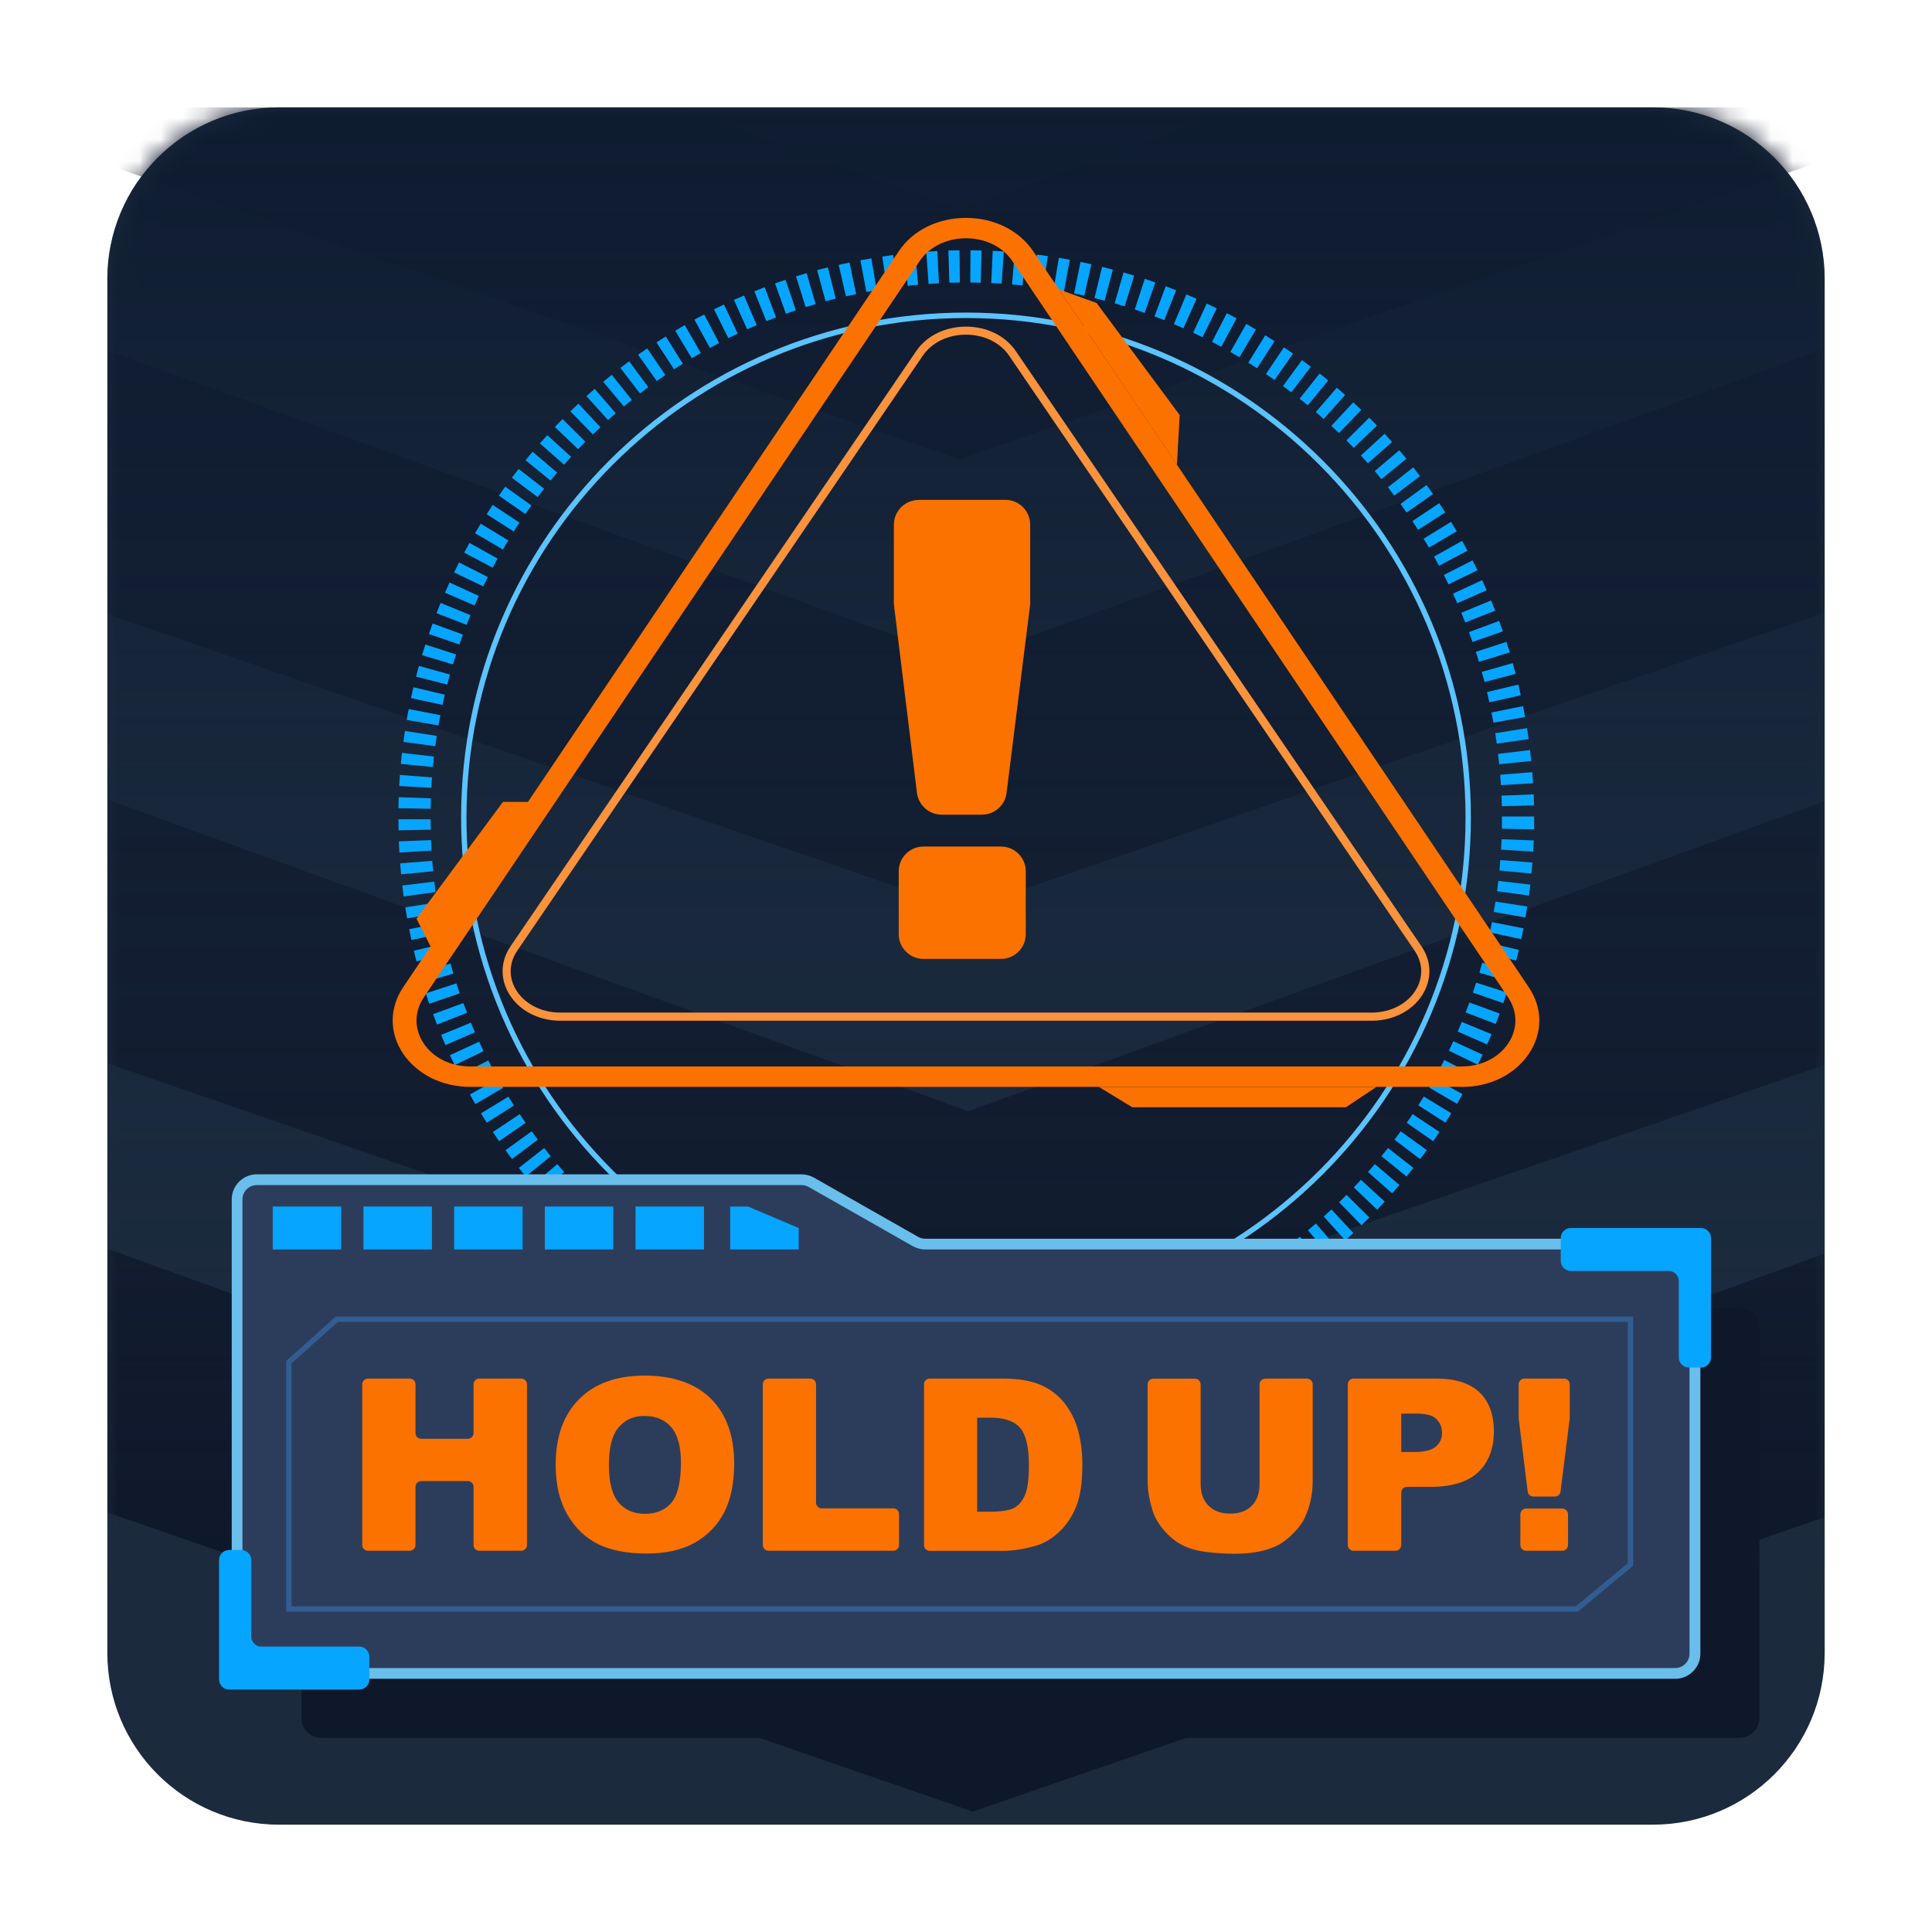 <svg width="90" height="90" viewBox="0 0 90 90" fill="none" xmlns="http://www.w3.org/2000/svg">
<g clip-path="url(#clip0_2642_1660)">
<g clip-path="url(#clip1_2642_1660)">
<path d="M77 5H13C8.582 5 5 8.582 5 13V77C5 81.418 8.582 85 13 85H77C81.418 85 85 81.418 85 77V13C85 8.582 81.418 5 77 5Z" fill="#1B2A3D"/>
<mask id="mask0_2642_1660" style="mask-type:luminance" maskUnits="userSpaceOnUse" x="5" y="5" width="80" height="80">
<path d="M77 5H13C8.582 5 5 8.582 5 13V77C5 81.418 8.582 85 13 85H77C81.418 85 85 81.418 85 77V13C85 8.582 81.418 5 77 5Z" fill="white"/>
</mask>
<g mask="url(#mask0_2642_1660)">
<path d="M44.685 9.765L3.895 -5V7.295L44.685 21.39L85.47 7.295V-5L44.685 9.765Z" fill="#0F172A"/>
<path d="M44.895 30.765L4.105 16V28.295L44.895 42.39L85.685 28.295V16L44.895 30.765Z" fill="#0F172A"/>
<path d="M45.105 51.765L4.315 37V49.295L45.105 63.39L85.895 49.295V37L45.105 51.765Z" fill="#0F172A"/>
<path d="M45.315 72.765L4.53 58V70.295L45.315 84.39L86.105 70.295V58L45.315 72.765Z" fill="#0F172A"/>
<path d="M77 5H13C8.582 5 5 8.582 5 13V77C5 81.418 8.582 85 13 85H77C81.418 85 85 81.418 85 77V13C85 8.582 81.418 5 77 5Z" fill="url(#paint0_linear_2642_1660)"/>
<path d="M45 64.535H44.765L44.775 63.035H45H45.265L45.28 64.535H45ZM44.245 64.525C44.075 64.525 43.9 64.515 43.73 64.505L43.8 63.005C43.96 63.01 44.125 63.02 44.29 63.025L44.245 64.525ZM45.79 64.525L45.745 63.025C45.905 63.025 46.07 63.015 46.23 63.005L46.305 64.505C46.135 64.515 45.96 64.52 45.79 64.525ZM43.215 64.48C43.045 64.47 42.87 64.455 42.7 64.44L42.825 62.945C42.985 62.96 43.15 62.97 43.31 62.98L43.21 64.475L43.215 64.48ZM46.82 64.48L46.725 62.985C46.885 62.975 47.045 62.96 47.205 62.95L47.335 64.445C47.165 64.46 46.99 64.475 46.815 64.485L46.82 64.48ZM42.19 64.395C42.02 64.375 41.845 64.355 41.675 64.335L41.865 62.845C42.025 62.865 42.185 62.885 42.345 62.9L42.185 64.39L42.19 64.395ZM47.85 64.395L47.69 62.905C47.85 62.89 48.01 62.87 48.17 62.85L48.36 64.34C48.19 64.36 48.02 64.38 47.845 64.4L47.85 64.395ZM41.165 64.27C40.995 64.245 40.825 64.22 40.655 64.19L40.9 62.71C41.06 62.735 41.22 62.76 41.38 62.785L41.165 64.27ZM48.875 64.265L48.655 62.78C48.815 62.755 48.975 62.73 49.135 62.705L49.38 64.185C49.21 64.215 49.04 64.24 48.87 64.265H48.875ZM40.145 64.105C39.975 64.075 39.805 64.04 39.635 64.005L39.94 62.535C40.1 62.565 40.255 62.6 40.415 62.63L40.145 64.105ZM49.89 64.095L49.615 62.62C49.775 62.59 49.935 62.56 50.095 62.525L50.4 63.995C50.23 64.03 50.065 64.065 49.895 64.095H49.89ZM39.13 63.895C38.96 63.855 38.795 63.815 38.63 63.775L38.99 62.32C39.145 62.36 39.305 62.395 39.465 62.43L39.13 63.895ZM50.9 63.885L50.565 62.425C50.725 62.39 50.88 62.35 51.04 62.31L51.405 63.765C51.24 63.805 51.07 63.845 50.905 63.885H50.9ZM38.125 63.645C37.96 63.6 37.795 63.555 37.63 63.51L38.045 62.07C38.2 62.115 38.36 62.16 38.515 62.2L38.125 63.65V63.645ZM51.9 63.635L51.505 62.19C51.665 62.145 51.82 62.105 51.975 62.06L52.39 63.5C52.225 63.545 52.06 63.595 51.895 63.64L51.9 63.635ZM37.135 63.36C36.97 63.31 36.805 63.255 36.64 63.2L37.11 61.775C37.265 61.825 37.42 61.875 37.575 61.925L37.13 63.36H37.135ZM52.89 63.345L52.44 61.915C52.595 61.865 52.75 61.815 52.905 61.765L53.38 63.19C53.22 63.245 53.055 63.295 52.89 63.35V63.345ZM36.15 63.03C35.985 62.97 35.825 62.915 35.665 62.85L36.195 61.445C36.345 61.5 36.5 61.56 36.655 61.61L36.155 63.025L36.15 63.03ZM53.87 63.015L53.365 61.6C53.52 61.545 53.67 61.49 53.82 61.43L54.35 62.835C54.19 62.895 54.03 62.955 53.865 63.015H53.87ZM35.185 62.665C35.025 62.6 34.865 62.535 34.705 62.47L35.285 61.085C35.435 61.15 35.585 61.21 35.735 61.27L35.18 62.665H35.185ZM54.835 62.65L54.275 61.255C54.425 61.195 54.575 61.135 54.725 61.07L55.31 62.45C55.15 62.515 54.995 62.58 54.835 62.645V62.65ZM34.23 62.26C34.075 62.19 33.915 62.115 33.76 62.045L34.4 60.69C34.545 60.76 34.695 60.825 34.845 60.895L34.235 62.265L34.23 62.26ZM55.785 62.25L55.17 60.88C55.32 60.815 55.465 60.745 55.61 60.675L56.25 62.03C56.095 62.105 55.94 62.175 55.785 62.245V62.25ZM33.295 61.82C33.14 61.745 32.985 61.665 32.835 61.585L33.525 60.255C33.67 60.33 33.815 60.405 33.96 60.475L33.295 61.82ZM56.715 61.81L56.05 60.465C56.195 60.395 56.34 60.32 56.485 60.245L57.175 61.575C57.025 61.655 56.87 61.73 56.715 61.805V61.81ZM32.375 61.345C32.225 61.26 32.075 61.18 31.925 61.095L32.67 59.79C32.81 59.87 32.955 59.95 33.095 60.025L32.38 61.34L32.375 61.345ZM57.625 61.335L56.905 60.02C57.05 59.94 57.19 59.865 57.33 59.785L58.075 61.09C57.925 61.175 57.775 61.26 57.625 61.34V61.335ZM31.475 60.83C31.325 60.74 31.18 60.655 31.035 60.56L31.825 59.285C31.965 59.37 32.1 59.455 32.24 59.54L31.475 60.83ZM58.52 60.825L57.75 59.535C57.89 59.45 58.03 59.365 58.165 59.28L58.955 60.555C58.81 60.645 58.665 60.735 58.515 60.82L58.52 60.825ZM30.6 60.285C30.455 60.19 30.315 60.095 30.17 60L31.01 58.755C31.145 58.845 31.28 58.935 31.42 59.025L30.6 60.285ZM59.395 60.285L58.58 59.025C58.715 58.935 58.85 58.85 58.985 58.755L59.83 59.995C59.685 60.09 59.545 60.185 59.4 60.28L59.395 60.285ZM29.745 59.71C29.605 59.61 29.465 59.51 29.325 59.41L30.215 58.2C30.345 58.295 30.475 58.39 30.61 58.485L29.745 59.71ZM60.25 59.71L59.385 58.485C59.515 58.39 59.65 58.295 59.78 58.2L60.67 59.405C60.53 59.505 60.39 59.61 60.25 59.705V59.71ZM28.915 59.1C28.78 58.995 28.64 58.89 28.505 58.78L29.445 57.61C29.57 57.71 29.7 57.81 29.825 57.91L28.915 59.1ZM61.08 59.1L60.17 57.91C60.3 57.81 60.425 57.71 60.555 57.61L61.49 58.785C61.355 58.89 61.22 59 61.085 59.1H61.08ZM28.11 58.46C27.98 58.35 27.845 58.24 27.715 58.125L28.695 56.99C28.82 57.095 28.94 57.2 29.065 57.305L28.105 58.46H28.11ZM61.89 58.46L60.93 57.31C61.055 57.205 61.18 57.1 61.3 56.995L62.28 58.13C62.15 58.24 62.02 58.355 61.885 58.465L61.89 58.46ZM27.33 57.785C27.205 57.67 27.075 57.555 26.95 57.44L27.97 56.34C28.09 56.45 28.21 56.56 28.33 56.67L27.325 57.785H27.33ZM62.67 57.785L61.665 56.67C61.785 56.56 61.905 56.45 62.025 56.34L63.045 57.44C62.92 57.555 62.795 57.67 62.665 57.785H62.67ZM26.575 57.08C26.45 56.96 26.33 56.84 26.21 56.715L27.275 55.66C27.39 55.775 27.505 55.89 27.62 56L26.575 57.075V57.08ZM63.425 57.08L62.38 56.005C62.495 55.89 62.61 55.78 62.725 55.66L63.79 56.715C63.67 56.835 63.545 56.96 63.425 57.075V57.08ZM25.85 56.35C25.73 56.225 25.615 56.1 25.5 55.975L26.605 54.96C26.715 55.08 26.825 55.2 26.94 55.315L25.855 56.35H25.85ZM64.15 56.35L63.065 55.315C63.175 55.195 63.29 55.08 63.4 54.96L64.505 55.975C64.39 56.1 64.27 56.225 64.155 56.35H64.15ZM25.155 55.59C25.04 55.46 24.93 55.33 24.815 55.2L25.96 54.23C26.065 54.355 26.17 54.475 26.28 54.595L25.155 55.59ZM64.85 55.59L63.725 54.595C63.83 54.475 63.94 54.35 64.045 54.23L65.19 55.2C65.08 55.33 64.965 55.46 64.85 55.59ZM24.49 54.805C24.38 54.67 24.275 54.54 24.17 54.405L25.35 53.48C25.45 53.605 25.55 53.735 25.655 53.86L24.49 54.805ZM65.52 54.805L64.355 53.86C64.455 53.735 64.56 53.605 64.66 53.48L65.84 54.405C65.735 54.54 65.625 54.675 65.52 54.81V54.805ZM23.855 53.995C23.75 53.86 23.65 53.72 23.55 53.58L24.765 52.7C24.86 52.83 24.955 52.96 25.055 53.09L23.855 53.99V53.995ZM66.155 53.995L64.96 53.09C65.055 52.96 65.155 52.83 65.25 52.7L66.465 53.575C66.365 53.715 66.26 53.855 66.155 53.99V53.995ZM23.25 53.16C23.155 53.02 23.055 52.88 22.96 52.735L24.21 51.9C24.3 52.035 24.39 52.17 24.485 52.305L23.25 53.16ZM66.76 53.16L65.53 52.305C65.625 52.17 65.715 52.035 65.805 51.9L67.055 52.73C66.96 52.875 66.865 53.015 66.765 53.155L66.76 53.16ZM22.68 52.305C22.59 52.16 22.495 52.015 22.405 51.865L23.685 51.085C23.77 51.225 23.855 51.36 23.94 51.495L22.675 52.3L22.68 52.305ZM67.335 52.3L66.07 51.49C66.155 51.355 66.245 51.215 66.325 51.08L67.605 51.86C67.515 52.005 67.425 52.155 67.33 52.3H67.335ZM22.145 51.43C22.06 51.28 21.975 51.135 21.89 50.985L23.2 50.25C23.28 50.39 23.36 50.535 23.44 50.675L22.145 51.43ZM67.875 51.42L66.58 50.665C66.66 50.525 66.74 50.385 66.82 50.24L68.13 50.97C68.045 51.12 67.96 51.27 67.875 51.42ZM21.645 50.535C21.565 50.385 21.485 50.23 21.41 50.08L22.745 49.4C22.82 49.545 22.895 49.69 22.97 49.83L21.645 50.535ZM68.38 50.52L67.055 49.815C67.13 49.67 67.205 49.525 67.28 49.38L68.615 50.06C68.535 50.215 68.46 50.365 68.375 50.52H68.38ZM21.18 49.62C21.105 49.465 21.03 49.31 20.96 49.155L22.32 48.525C22.39 48.67 22.455 48.82 22.525 48.965L21.175 49.62H21.18ZM68.845 49.6L67.495 48.945C67.565 48.8 67.635 48.65 67.7 48.505L69.065 49.13C68.995 49.285 68.92 49.445 68.845 49.6ZM20.75 48.685C20.68 48.525 20.615 48.37 20.55 48.21L21.935 47.64C21.995 47.79 22.06 47.935 22.125 48.085L20.75 48.685ZM69.28 48.655L67.905 48.055C67.97 47.905 68.035 47.755 68.095 47.605L69.48 48.175C69.415 48.335 69.345 48.495 69.28 48.65V48.655ZM20.36 47.73C20.3 47.57 20.235 47.41 20.175 47.245L21.585 46.725C21.64 46.875 21.7 47.03 21.76 47.18L20.365 47.725L20.36 47.73ZM69.675 47.7L68.275 47.16C68.335 47.01 68.39 46.855 68.45 46.7L69.86 47.215C69.8 47.375 69.74 47.54 69.675 47.7ZM20 46.765C19.945 46.605 19.89 46.44 19.835 46.275L21.26 45.81C21.31 45.965 21.36 46.12 21.415 46.27L20 46.76V46.765ZM70.03 46.73L68.61 46.24C68.665 46.085 68.715 45.93 68.765 45.775L70.195 46.235C70.14 46.4 70.085 46.565 70.03 46.725V46.73ZM19.685 45.785C19.635 45.62 19.585 45.455 19.54 45.29L20.985 44.885C21.03 45.04 21.075 45.195 21.12 45.35L19.685 45.785ZM70.35 45.745L68.915 45.31C68.96 45.155 69.005 45 69.05 44.845L70.495 45.245C70.45 45.41 70.4 45.575 70.35 45.74V45.745ZM19.405 44.79C19.36 44.625 19.32 44.455 19.28 44.29L20.74 43.94C20.78 44.1 20.815 44.255 20.86 44.41L19.41 44.785L19.405 44.79ZM70.63 44.75L69.18 44.375C69.22 44.22 69.26 44.06 69.295 43.905L70.755 44.25C70.715 44.415 70.675 44.585 70.63 44.75ZM19.165 43.79C19.13 43.62 19.095 43.455 19.06 43.285L20.53 42.995C20.56 43.155 20.595 43.315 20.63 43.47L19.165 43.79ZM70.865 43.75L69.4 43.435C69.435 43.275 69.465 43.115 69.5 42.955L70.97 43.245C70.935 43.415 70.9 43.58 70.865 43.75ZM18.965 42.78C18.935 42.61 18.905 42.44 18.88 42.27L20.36 42.035C20.385 42.195 20.41 42.355 20.44 42.515L18.965 42.78ZM71.065 42.74L69.585 42.48C69.615 42.32 69.64 42.16 69.665 42L71.145 42.23C71.12 42.4 71.09 42.57 71.06 42.74H71.065ZM18.805 41.76C18.78 41.59 18.76 41.42 18.74 41.25L20.23 41.07C20.25 41.23 20.27 41.395 20.29 41.555L18.805 41.76ZM71.225 41.72L69.74 41.515C69.76 41.355 69.78 41.195 69.8 41.035L71.29 41.21C71.27 41.38 71.25 41.555 71.225 41.725V41.72ZM18.685 40.735C18.67 40.565 18.655 40.395 18.64 40.22L20.135 40.1C20.15 40.26 20.16 40.425 20.18 40.585L18.685 40.73V40.735ZM71.345 40.695L69.85 40.55C69.865 40.39 69.88 40.225 69.89 40.065L71.385 40.18C71.37 40.35 71.355 40.525 71.34 40.695H71.345ZM18.605 39.71C18.595 39.54 18.585 39.37 18.58 39.195L20.08 39.135C20.085 39.3 20.095 39.46 20.105 39.625L18.605 39.715V39.71ZM71.425 39.67L69.925 39.58C69.935 39.42 69.94 39.255 69.95 39.095L71.45 39.15C71.445 39.325 71.435 39.495 71.425 39.665V39.67ZM18.565 38.68C18.565 38.51 18.56 38.335 18.56 38.165H20.06C20.06 38.325 20.06 38.49 20.065 38.65L18.565 38.68ZM71.465 38.635L69.965 38.605C69.965 38.445 69.965 38.28 69.965 38.12V38.035H71.465V38.115C71.465 38.295 71.465 38.465 71.465 38.635ZM20.06 37.675L18.56 37.65C18.56 37.48 18.57 37.305 18.575 37.135L20.075 37.19C20.07 37.35 20.065 37.515 20.06 37.675ZM69.96 37.55C69.96 37.385 69.95 37.225 69.945 37.065L71.445 37.005C71.45 37.175 71.46 37.345 71.46 37.52L69.96 37.555V37.55ZM20.095 36.7L18.595 36.615C18.605 36.445 18.615 36.27 18.63 36.1L20.125 36.215C20.115 36.375 20.1 36.54 20.095 36.7ZM69.92 36.575C69.91 36.41 69.9 36.25 69.885 36.09L71.38 35.97C71.395 36.14 71.405 36.31 71.415 36.485L69.92 36.575ZM20.165 35.73L18.67 35.585C18.685 35.415 18.705 35.24 18.725 35.07L20.215 35.245C20.195 35.405 20.18 35.565 20.165 35.73ZM69.84 35.605C69.825 35.445 69.805 35.28 69.785 35.12L71.275 34.94C71.295 35.11 71.315 35.28 71.33 35.45L69.84 35.6V35.605ZM20.275 34.76L18.79 34.56C18.815 34.39 18.84 34.22 18.865 34.05L20.345 34.28C20.32 34.44 20.295 34.6 20.275 34.76ZM69.725 34.635C69.7 34.475 69.68 34.315 69.655 34.155L71.135 33.92C71.16 34.09 71.19 34.26 71.21 34.43L69.725 34.64V34.635ZM20.425 33.795L18.945 33.535C18.975 33.365 19.005 33.195 19.04 33.03L20.515 33.315C20.485 33.475 20.455 33.635 20.425 33.795ZM69.57 33.67C69.54 33.51 69.51 33.35 69.48 33.19L70.95 32.895C70.985 33.065 71.015 33.235 71.045 33.4L69.57 33.665V33.67ZM20.61 32.835L19.145 32.52C19.18 32.35 19.22 32.185 19.26 32.015L20.72 32.36C20.685 32.52 20.645 32.675 20.615 32.835H20.61ZM69.38 32.715C69.345 32.555 69.31 32.4 69.27 32.24L70.73 31.89C70.77 32.055 70.81 32.225 70.845 32.39L69.38 32.715ZM20.835 31.89L19.38 31.52C19.425 31.355 19.465 31.185 19.515 31.02L20.96 31.42C20.915 31.575 20.875 31.73 20.835 31.89ZM69.155 31.77C69.115 31.615 69.07 31.455 69.025 31.3L70.47 30.89C70.515 31.055 70.56 31.22 70.605 31.39L69.155 31.77ZM21.1 30.95L19.66 30.52C19.71 30.355 19.76 30.19 19.815 30.025L21.245 30.485C21.195 30.64 21.15 30.795 21.1 30.95ZM68.895 30.83C68.85 30.675 68.8 30.52 68.75 30.365L70.175 29.9C70.23 30.065 70.28 30.225 70.33 30.39L68.895 30.83ZM21.4 30.02L19.98 29.535C20.035 29.37 20.095 29.21 20.155 29.045L21.565 29.56C21.51 29.715 21.455 29.865 21.4 30.02ZM68.595 29.905C68.54 29.75 68.485 29.6 68.43 29.445L69.835 28.925C69.895 29.085 69.95 29.245 70.01 29.41L68.595 29.905ZM21.735 29.105L20.335 28.565C20.395 28.405 20.46 28.245 20.525 28.085L21.915 28.655C21.855 28.805 21.795 28.955 21.735 29.11V29.105ZM68.255 28.995C68.195 28.845 68.135 28.695 68.075 28.545L69.46 27.97C69.525 28.13 69.59 28.285 69.65 28.445L68.255 28.995ZM22.105 28.205L20.73 27.61C20.8 27.45 20.87 27.295 20.94 27.135L22.305 27.76C22.24 27.91 22.17 28.055 22.105 28.205ZM67.885 28.1C67.82 27.95 67.755 27.805 67.685 27.655L69.045 27.025C69.115 27.18 69.185 27.335 69.255 27.495L67.88 28.1H67.885ZM22.51 27.315L21.155 26.665C21.23 26.51 21.305 26.355 21.385 26.2L22.725 26.88C22.65 27.025 22.58 27.17 22.51 27.315ZM67.475 27.22C67.405 27.075 67.33 26.93 67.26 26.785L68.595 26.105C68.675 26.255 68.75 26.41 68.825 26.565L67.475 27.22ZM22.95 26.445L21.625 25.745C21.705 25.595 21.79 25.44 21.87 25.29L23.18 26.02C23.1 26.16 23.025 26.305 22.95 26.45V26.445ZM67.035 26.355C66.96 26.21 66.88 26.07 66.8 25.93L68.11 25.195C68.195 25.345 68.275 25.495 68.36 25.65L67.035 26.355ZM23.425 25.595L22.13 24.84C22.215 24.69 22.305 24.545 22.395 24.395L23.68 25.175C23.595 25.315 23.51 25.455 23.43 25.595H23.425ZM66.565 25.51C66.485 25.37 66.4 25.23 66.315 25.095L67.595 24.31C67.685 24.455 67.775 24.605 67.86 24.75L66.565 25.51ZM23.935 24.76L22.67 23.955C22.76 23.81 22.855 23.665 22.95 23.52L24.2 24.345C24.11 24.48 24.02 24.615 23.935 24.755V24.76ZM66.06 24.68C65.975 24.545 65.885 24.41 65.795 24.275L67.045 23.44C67.14 23.585 67.235 23.725 67.325 23.87L66.06 24.68ZM24.475 23.945L23.24 23.09C23.34 22.95 23.435 22.81 23.535 22.67L24.755 23.545C24.66 23.675 24.565 23.81 24.475 23.945ZM65.52 23.87C65.425 23.735 65.335 23.605 65.24 23.475L66.455 22.595C66.555 22.735 66.655 22.875 66.755 23.015L65.525 23.875L65.52 23.87ZM25.045 23.155L23.845 22.255C23.95 22.115 24.055 21.98 24.16 21.845L25.345 22.765C25.245 22.895 25.145 23.025 25.05 23.15L25.045 23.155ZM64.95 23.085C64.85 22.955 64.755 22.825 64.655 22.7L65.835 21.77C65.94 21.905 66.045 22.04 66.15 22.18L64.955 23.085H64.95ZM25.645 22.385L24.48 21.44C24.59 21.305 24.7 21.175 24.81 21.045L25.955 22.015C25.85 22.14 25.745 22.265 25.645 22.39V22.385ZM64.35 22.32C64.245 22.195 64.145 22.07 64.04 21.945L65.185 20.975C65.295 21.105 65.405 21.235 65.515 21.37L64.355 22.32H64.35ZM26.275 21.645L25.15 20.655C25.265 20.525 25.38 20.4 25.495 20.27L26.605 21.28C26.495 21.4 26.385 21.52 26.28 21.645H26.275ZM63.72 21.58C63.615 21.46 63.505 21.34 63.395 21.22L64.5 20.205C64.615 20.33 64.73 20.46 64.845 20.59L63.72 21.585V21.58ZM26.93 20.925L25.845 19.89C25.965 19.765 26.085 19.64 26.205 19.52L27.27 20.575C27.155 20.69 27.045 20.805 26.93 20.925ZM63.06 20.865C62.95 20.75 62.835 20.63 62.72 20.515L63.785 19.455C63.905 19.575 64.025 19.7 64.145 19.825L63.06 20.86V20.865ZM27.615 20.235L26.57 19.16C26.695 19.04 26.82 18.92 26.945 18.805L27.97 19.9C27.85 20.01 27.735 20.125 27.62 20.235H27.615ZM62.375 20.175C62.26 20.06 62.14 19.95 62.02 19.84L63.04 18.74C63.165 18.855 63.29 18.975 63.415 19.095L62.37 20.175H62.375ZM28.325 19.57L27.32 18.455C27.45 18.34 27.575 18.225 27.705 18.115L28.685 19.25C28.56 19.355 28.44 19.465 28.32 19.57H28.325ZM61.66 19.515C61.54 19.405 61.415 19.3 61.295 19.195L62.275 18.06C62.405 18.17 62.535 18.285 62.66 18.4L61.66 19.52V19.515ZM29.06 18.935L28.1 17.785C28.23 17.675 28.365 17.565 28.5 17.46L29.435 18.63C29.31 18.73 29.185 18.835 29.06 18.935ZM60.92 18.88C60.795 18.775 60.67 18.675 60.54 18.575L61.475 17.4C61.61 17.505 61.745 17.615 61.875 17.725L60.92 18.88ZM29.815 18.33L28.9 17.14C29.035 17.035 29.175 16.93 29.31 16.83L30.2 18.035C30.07 18.13 29.94 18.23 29.81 18.33H29.815ZM60.155 18.275C60.025 18.175 59.895 18.08 59.765 17.985L60.65 16.775C60.79 16.875 60.925 16.98 61.065 17.085L60.155 18.275ZM30.595 17.75L29.725 16.525C29.865 16.425 30.005 16.33 30.15 16.23L30.995 17.47C30.86 17.56 30.73 17.655 30.595 17.745V17.75ZM59.37 17.7C59.235 17.605 59.105 17.515 58.97 17.425L59.81 16.18C59.95 16.275 60.095 16.375 60.235 16.47L59.375 17.7H59.37ZM31.4 17.205L30.58 15.95C30.725 15.855 30.87 15.765 31.015 15.675L31.81 16.945C31.67 17.03 31.535 17.12 31.4 17.205ZM58.56 17.155C58.425 17.065 58.285 16.98 58.15 16.895L58.94 15.62C59.085 15.71 59.23 15.805 59.375 15.895L58.56 17.155ZM32.225 16.69L31.455 15.405C31.6 15.315 31.75 15.23 31.9 15.145L32.645 16.445C32.505 16.525 32.365 16.605 32.225 16.69ZM57.735 16.64C57.595 16.555 57.455 16.475 57.315 16.395L58.055 15.09C58.205 15.175 58.355 15.26 58.505 15.35L57.74 16.64H57.735ZM33.07 16.205L32.35 14.89C32.5 14.81 32.65 14.725 32.805 14.65L33.5 15.98C33.355 16.055 33.215 16.13 33.07 16.21V16.205ZM56.89 16.155C56.745 16.08 56.605 16 56.46 15.925L57.15 14.59C57.305 14.67 57.455 14.75 57.605 14.83L56.895 16.15L56.89 16.155ZM33.93 15.755L33.26 14.41C33.415 14.335 33.57 14.26 33.725 14.185L34.365 15.54C34.22 15.61 34.075 15.68 33.93 15.75V15.755ZM56.02 15.71C55.875 15.64 55.73 15.57 55.58 15.5L56.215 14.14C56.37 14.215 56.525 14.29 56.68 14.365L56.015 15.71H56.02ZM34.805 15.34L34.19 13.97C34.345 13.9 34.505 13.83 34.66 13.765L35.25 15.145C35.1 15.21 34.95 15.275 34.805 15.34ZM55.135 15.295C54.985 15.23 54.835 15.165 54.685 15.1L55.265 13.715C55.425 13.78 55.585 13.85 55.74 13.92L55.13 15.29L55.135 15.295ZM35.7 14.96L35.14 13.57C35.3 13.505 35.46 13.445 35.62 13.38L36.15 14.785C36 14.84 35.85 14.9 35.7 14.96ZM54.235 14.915C54.085 14.855 53.935 14.795 53.78 14.74L54.305 13.335C54.465 13.395 54.63 13.46 54.79 13.52L54.235 14.915ZM36.61 14.615L36.105 13.205C36.265 13.145 36.43 13.09 36.595 13.035L37.075 14.455C36.92 14.505 36.77 14.56 36.615 14.615H36.61ZM53.32 14.575C53.165 14.52 53.015 14.47 52.86 14.415L53.33 12.99C53.495 13.045 53.66 13.1 53.82 13.16L53.32 14.575ZM37.53 14.305L37.08 12.875C37.245 12.825 37.41 12.775 37.575 12.725L37.995 14.165C37.84 14.21 37.685 14.26 37.53 14.305ZM52.39 14.27C52.235 14.22 52.08 14.175 51.925 14.13L52.34 12.69C52.505 12.74 52.67 12.785 52.835 12.84L52.39 14.275V14.27ZM38.46 14.035L38.065 12.585C38.23 12.54 38.395 12.495 38.565 12.455L38.93 13.91C38.77 13.95 38.615 13.99 38.46 14.035ZM51.455 14.005C51.3 13.965 51.14 13.925 50.985 13.885L51.34 12.43C51.505 12.47 51.675 12.515 51.84 12.56L51.455 14.01V14.005ZM39.405 13.8L39.07 12.34C39.235 12.3 39.405 12.265 39.575 12.23L39.88 13.7C39.72 13.735 39.565 13.77 39.405 13.805V13.8ZM50.51 13.77C50.35 13.735 50.195 13.7 50.035 13.67L50.335 12.2C50.505 12.235 50.67 12.27 50.84 12.31L50.51 13.775V13.77ZM40.36 13.6L40.08 12.125C40.25 12.095 40.42 12.065 40.59 12.035L40.84 13.515C40.68 13.54 40.52 13.57 40.36 13.6ZM49.56 13.575C49.4 13.545 49.24 13.52 49.08 13.49L49.325 12.01C49.495 12.04 49.665 12.065 49.835 12.1L49.565 13.575H49.56ZM41.32 13.435L41.1 11.95C41.27 11.925 41.44 11.9 41.61 11.88L41.8 13.37C41.64 13.39 41.475 13.415 41.315 13.435H41.32ZM48.6 13.415C48.44 13.39 48.28 13.37 48.115 13.35L48.3 11.86C48.47 11.88 48.64 11.905 48.81 11.93L48.6 13.415ZM42.285 13.31L42.12 11.82C42.29 11.8 42.46 11.785 42.635 11.77L42.77 13.265C42.61 13.28 42.445 13.295 42.285 13.315V13.31ZM47.63 13.295C47.47 13.28 47.305 13.265 47.145 13.25L47.27 11.755C47.44 11.77 47.615 11.785 47.785 11.805L47.63 13.295ZM43.255 13.22L43.15 11.725C43.32 11.715 43.495 11.705 43.665 11.695L43.74 13.195C43.575 13.205 43.415 13.215 43.255 13.225V13.22ZM46.66 13.21C46.5 13.2 46.335 13.19 46.175 13.185L46.245 11.685C46.415 11.695 46.59 11.7 46.76 11.715L46.66 13.21ZM44.225 13.17L44.18 11.67C44.35 11.665 44.525 11.66 44.695 11.66L44.715 13.16C44.55 13.16 44.39 13.165 44.23 13.17H44.225ZM45.685 13.17C45.525 13.17 45.36 13.165 45.2 13.16L45.21 11.66C45.385 11.66 45.555 11.66 45.725 11.67L45.685 13.17Z" fill="#06A5FF"/>
<path d="M81.035 80.955H14.965C14.455 80.955 14.045 80.545 14.045 80.035V58.875C14.045 58.365 14.455 57.955 14.965 57.955H40.34C40.5 57.955 40.655 57.995 40.795 58.075L45.65 60.835C45.79 60.915 45.945 60.955 46.105 60.955H81.04C81.55 60.955 81.96 61.365 81.96 61.875V80.035C81.96 80.545 81.55 80.955 81.04 80.955H81.035Z" fill="#0F172A"/>
<path d="M45 61.6C32.03 61.6 21.48 51.05 21.48 38.08C21.48 25.11 32.03 14.56 45 14.56C57.97 14.56 68.52 25.11 68.52 38.08C68.52 51.05 57.97 61.6 45 61.6ZM45 14.815C32.17 14.815 21.73 25.255 21.73 38.085C21.73 50.915 32.17 61.355 45 61.355C57.83 61.355 68.27 50.915 68.27 38.085C68.27 25.255 57.83 14.815 45 14.815Z" fill="#5BC3FE"/>
<path d="M78.035 77.955H11.965C11.455 77.955 11.045 77.545 11.045 77.035V55.875C11.045 55.365 11.455 54.955 11.965 54.955H37.34C37.5 54.955 37.655 54.995 37.795 55.075L42.65 57.835C42.79 57.915 42.945 57.955 43.105 57.955H78.04C78.55 57.955 78.96 58.365 78.96 58.875V77.035C78.96 77.545 78.55 77.955 78.04 77.955H78.035Z" fill="#2C3D5B"/>
<path d="M78.035 78.205H11.965C11.32 78.205 10.795 77.68 10.795 77.035V55.875C10.795 55.23 11.32 54.705 11.965 54.705H37.34C37.54 54.705 37.74 54.76 37.92 54.86L42.775 57.62C42.875 57.675 42.99 57.705 43.105 57.705H78.04C78.685 57.705 79.21 58.23 79.21 58.875V77.035C79.21 77.68 78.685 78.205 78.04 78.205H78.035ZM11.965 55.205C11.595 55.205 11.295 55.505 11.295 55.875V77.035C11.295 77.405 11.595 77.705 11.965 77.705H78.035C78.405 77.705 78.705 77.405 78.705 77.035V58.875C78.705 58.505 78.405 58.205 78.035 58.205H43.1C42.9 58.205 42.7 58.15 42.52 58.05L37.665 55.29C37.565 55.235 37.45 55.205 37.335 55.205H11.965Z" fill="#6ABEEB"/>
<path d="M17.14 64.22H19.09C19.235 64.22 19.355 64.34 19.355 64.485V66.76C19.355 66.905 19.475 67.025 19.62 67.025H21.795C21.94 67.025 22.06 66.905 22.06 66.76V64.485C22.06 64.34 22.18 64.22 22.325 64.22H24.285C24.43 64.22 24.55 64.34 24.55 64.485V71.975C24.55 72.12 24.43 72.24 24.285 72.24H22.325C22.18 72.24 22.06 72.12 22.06 71.975V69.26C22.06 69.115 21.94 68.995 21.795 68.995H19.62C19.475 68.995 19.355 69.115 19.355 69.26V71.975C19.355 72.12 19.235 72.24 19.09 72.24H17.14C16.995 72.24 16.875 72.12 16.875 71.975V64.485C16.875 64.34 16.995 64.22 17.14 64.22Z" fill="#FB7200"/>
<path d="M25.885 68.235C25.885 66.925 26.25 65.905 26.98 65.175C27.71 64.445 28.725 64.08 30.03 64.08C31.335 64.08 32.395 64.44 33.115 65.155C33.835 65.87 34.2 66.875 34.2 68.165C34.2 69.105 34.04 69.87 33.725 70.47C33.41 71.07 32.955 71.535 32.355 71.87C31.76 72.205 31.015 72.37 30.125 72.37C29.235 72.37 28.47 72.225 27.88 71.94C27.29 71.655 26.805 71.195 26.44 70.57C26.07 69.945 25.885 69.165 25.885 68.23V68.235ZM28.365 68.245C28.365 69.055 28.515 69.635 28.815 69.99C29.115 70.345 29.525 70.52 30.045 70.52C30.565 70.52 30.99 70.345 31.28 70C31.57 69.655 31.72 69.03 31.72 68.135C31.72 67.38 31.57 66.83 31.265 66.48C30.96 66.13 30.545 65.96 30.025 65.96C29.505 65.96 29.125 66.135 28.82 66.49C28.515 66.845 28.365 67.43 28.365 68.245Z" fill="#FB7200"/>
<path d="M35.8 64.22H37.75C37.895 64.22 38.015 64.34 38.015 64.485V70C38.015 70.145 38.135 70.265 38.28 70.265H41.615C41.76 70.265 41.88 70.385 41.88 70.53V71.975C41.88 72.12 41.76 72.24 41.615 72.24H35.8C35.655 72.24 35.535 72.12 35.535 71.975V64.485C35.535 64.34 35.655 64.22 35.8 64.22Z" fill="#FB7200"/>
<path d="M43.04 64.485C43.04 64.34 43.16 64.22 43.305 64.22H46.72C47.445 64.22 48.03 64.32 48.48 64.515C48.925 64.71 49.295 64.995 49.59 65.365C49.88 65.735 50.095 66.16 50.225 66.65C50.355 67.14 50.42 67.655 50.42 68.205C50.42 69.06 50.325 69.725 50.125 70.2C49.93 70.67 49.66 71.07 49.315 71.385C48.97 71.705 48.595 71.915 48.2 72.025C47.655 72.17 47.165 72.245 46.725 72.245H43.31C43.165 72.245 43.045 72.125 43.045 71.98V64.49L43.04 64.485ZM45.52 66.035V70.42H46.125C46.645 70.42 47.01 70.36 47.23 70.25C47.45 70.135 47.62 69.935 47.745 69.65C47.87 69.365 47.93 68.9 47.93 68.255C47.93 67.405 47.79 66.825 47.515 66.51C47.24 66.195 46.78 66.04 46.135 66.04H45.515L45.52 66.035Z" fill="#FB7200"/>
<path d="M58.945 64.22H60.885C61.03 64.22 61.15 64.34 61.15 64.485V69C61.15 69.625 61.02 70.2 60.765 70.735C60.68 70.91 60.57 71.07 60.445 71.215C60.065 71.655 59.665 71.955 59.24 72.11C58.76 72.29 58.18 72.38 57.505 72.38C57.115 72.38 56.69 72.355 56.225 72.3C55.76 72.245 55.38 72.135 55.07 71.975C54.76 71.815 54.475 71.58 54.22 71.285C53.965 70.985 53.785 70.68 53.69 70.36C53.535 69.85 53.46 69.4 53.46 69.005V64.49C53.46 64.345 53.58 64.225 53.725 64.225H55.665C55.81 64.225 55.93 64.345 55.93 64.49V69.115C55.93 69.555 56.05 69.895 56.295 70.14C56.54 70.385 56.875 70.51 57.305 70.51C57.735 70.51 58.065 70.39 58.31 70.145C58.555 69.905 58.675 69.56 58.675 69.115V64.49C58.675 64.345 58.795 64.225 58.94 64.225L58.945 64.22Z" fill="#FB7200"/>
<path d="M62.785 64.485C62.785 64.34 62.905 64.22 63.05 64.22H66.905C67.8 64.22 68.475 64.435 68.92 64.86C69.365 65.285 69.59 65.895 69.59 66.68C69.59 67.465 69.345 68.125 68.86 68.58C68.375 69.035 67.63 69.265 66.63 69.265H65.54C65.395 69.265 65.275 69.385 65.275 69.53V71.975C65.275 72.12 65.155 72.24 65.01 72.24H63.05C62.905 72.24 62.785 72.12 62.785 71.975V64.485ZM65.275 67.64H65.88C66.36 67.64 66.695 67.555 66.885 67.39C67.08 67.225 67.175 67.01 67.175 66.755C67.175 66.5 67.09 66.29 66.925 66.115C66.755 65.94 66.44 65.85 65.98 65.85H65.275V67.64Z" fill="#FB7200"/>
<path d="M71.01 64.22H72.86C73.005 64.22 73.125 64.34 73.125 64.485V66.03C73.125 66.03 73.125 66.05 73.125 66.065L72.695 69.485C72.68 69.62 72.565 69.715 72.43 69.715H71.43C71.295 69.715 71.185 69.615 71.165 69.48L70.745 66.06C70.745 66.06 70.745 66.04 70.745 66.03V64.485C70.745 64.34 70.865 64.22 71.01 64.22ZM71.09 70.275H72.78C72.925 70.275 73.045 70.395 73.045 70.54V71.975C73.045 72.12 72.925 72.24 72.78 72.24H71.09C70.945 72.24 70.825 72.12 70.825 71.975V70.54C70.825 70.395 70.945 70.275 71.09 70.275Z" fill="#FB7200"/>
<path d="M15.895 56.205H12.705V58.205H15.895V56.205Z" fill="#06A5FF"/>
<path d="M20.12 56.205H16.93V58.205H20.12V56.205Z" fill="#06A5FF"/>
<path d="M24.345 56.205H21.155V58.205H24.345V56.205Z" fill="#06A5FF"/>
<path d="M28.57 56.205H25.38V58.205H28.57V56.205Z" fill="#06A5FF"/>
<path d="M32.795 56.205H29.605V58.205H32.795V56.205Z" fill="#06A5FF"/>
<path d="M37.205 58.205H34.015V56.205H34.845L37.205 57.205V58.205Z" fill="#06A5FF"/>
<path d="M78.205 57.205H73.17C72.915 57.205 72.705 57.415 72.705 57.67V58.74C72.705 58.995 72.915 59.205 73.17 59.205H77.74C77.995 59.205 78.205 59.415 78.205 59.67V63.24C78.205 63.495 78.415 63.705 78.67 63.705H79.24C79.495 63.705 79.705 63.495 79.705 63.24V57.67C79.705 57.415 79.495 57.205 79.24 57.205H78.205Z" fill="#06A5FF"/>
<path d="M11.705 78.705H16.74C16.995 78.705 17.205 78.495 17.205 78.24V77.17C17.205 76.915 16.995 76.705 16.74 76.705H12.17C11.915 76.705 11.705 76.495 11.705 76.24V72.67C11.705 72.415 11.495 72.205 11.24 72.205H10.67C10.415 72.205 10.205 72.415 10.205 72.67V78.24C10.205 78.495 10.415 78.705 10.67 78.705H11.705Z" fill="#06A5FF"/>
<path d="M63.895 47.55H26.105C25.035 47.55 24.1 47.03 23.655 46.195C23.29 45.505 23.34 44.735 23.785 44.08L42.68 16.355C43.165 15.64 44.035 15.215 45 15.215C45.965 15.215 46.835 15.64 47.32 16.355L66.215 44.08C66.66 44.735 66.71 45.505 66.345 46.195C65.905 47.03 64.965 47.55 63.895 47.55ZM45 15.59C44.16 15.59 43.41 15.955 42.99 16.565L24.095 44.29C23.73 44.825 23.69 45.455 23.985 46.015C24.36 46.725 25.175 47.17 26.1 47.17H63.895C64.825 47.17 65.635 46.725 66.01 46.015C66.305 45.455 66.265 44.825 65.9 44.29L47.005 16.565C46.59 15.955 45.835 15.59 44.995 15.59H45Z" fill="#FB923C"/>
<path d="M68.095 50.63H21.905C20.6 50.63 19.435 50.05 18.78 49.085C18.13 48.115 18.13 46.96 18.78 45.99L41.875 11.695C42.525 10.725 43.695 10.15 45 10.15C46.305 10.15 47.47 10.73 48.125 11.695L71.22 45.995C71.87 46.965 71.87 48.12 71.22 49.09C70.57 50.06 69.4 50.635 68.095 50.635V50.63ZM42.835 12.17L19.74 46.465C19.29 47.135 19.29 47.94 19.74 48.61C20.19 49.28 21 49.68 21.905 49.68H68.09C68.995 49.68 69.805 49.28 70.255 48.61C70.705 47.94 70.705 47.135 70.255 46.465L47.165 12.17C46.715 11.5 45.905 11.1 45 11.1C44.095 11.1 43.285 11.5 42.835 12.17Z" fill="#FB7200"/>
<path d="M49.325 13.48L51.085 14.115L54.955 19.335L54.825 21.65L49.325 13.48Z" fill="#FB7200"/>
<path d="M20.06 44.095L19.4 42.795L23.43 37.355H24.935L20.06 44.095Z" fill="#FB7200"/>
<path d="M51.185 50.63L52.745 51.58H62.7L64.125 50.63H51.185Z" fill="#FB7200"/>
<path d="M42.8 23.285H46.835C47.475 23.285 47.99 23.805 47.99 24.44V28.085C47.99 28.135 47.99 28.18 47.98 28.23L46.89 36.935C46.82 37.515 46.325 37.95 45.745 37.95H43.865C43.28 37.95 42.79 37.515 42.715 36.935L41.65 28.23C41.645 28.185 41.64 28.135 41.64 28.09V24.445C41.64 23.805 42.16 23.29 42.795 23.29L42.8 23.285ZM43.02 39.435H46.63C47.27 39.435 47.785 39.955 47.785 40.59V43.515C47.785 44.155 47.265 44.67 46.63 44.67H43.02C42.38 44.67 41.865 44.15 41.865 43.515V40.59C41.865 39.95 42.385 39.435 43.02 39.435Z" fill="#FB7200"/>
<path d="M73.5 75.08H13.33V63.4L15.645 61.33H76.08V72.935L73.5 75.08ZM13.58 74.83H73.41L75.83 72.82V61.58H15.74L13.58 63.51V74.83Z" fill="#315D93"/>
</g>
</g>
</g>
<defs>
<linearGradient id="paint0_linear_2642_1660" x1="45" y1="75.34" x2="45" y2="4.05" gradientUnits="userSpaceOnUse">
<stop stop-color="#1D2E43" stop-opacity="0"/>
<stop offset="1" stop-color="#0E1B30"/>
</linearGradient>
<clipPath id="clip0_2642_1660">
<rect width="80" height="80" fill="white" transform="translate(5 5)"/>
</clipPath>
<clipPath id="clip1_2642_1660">
<rect width="80" height="80" fill="white" transform="translate(5 5)"/>
</clipPath>
</defs>
</svg>
